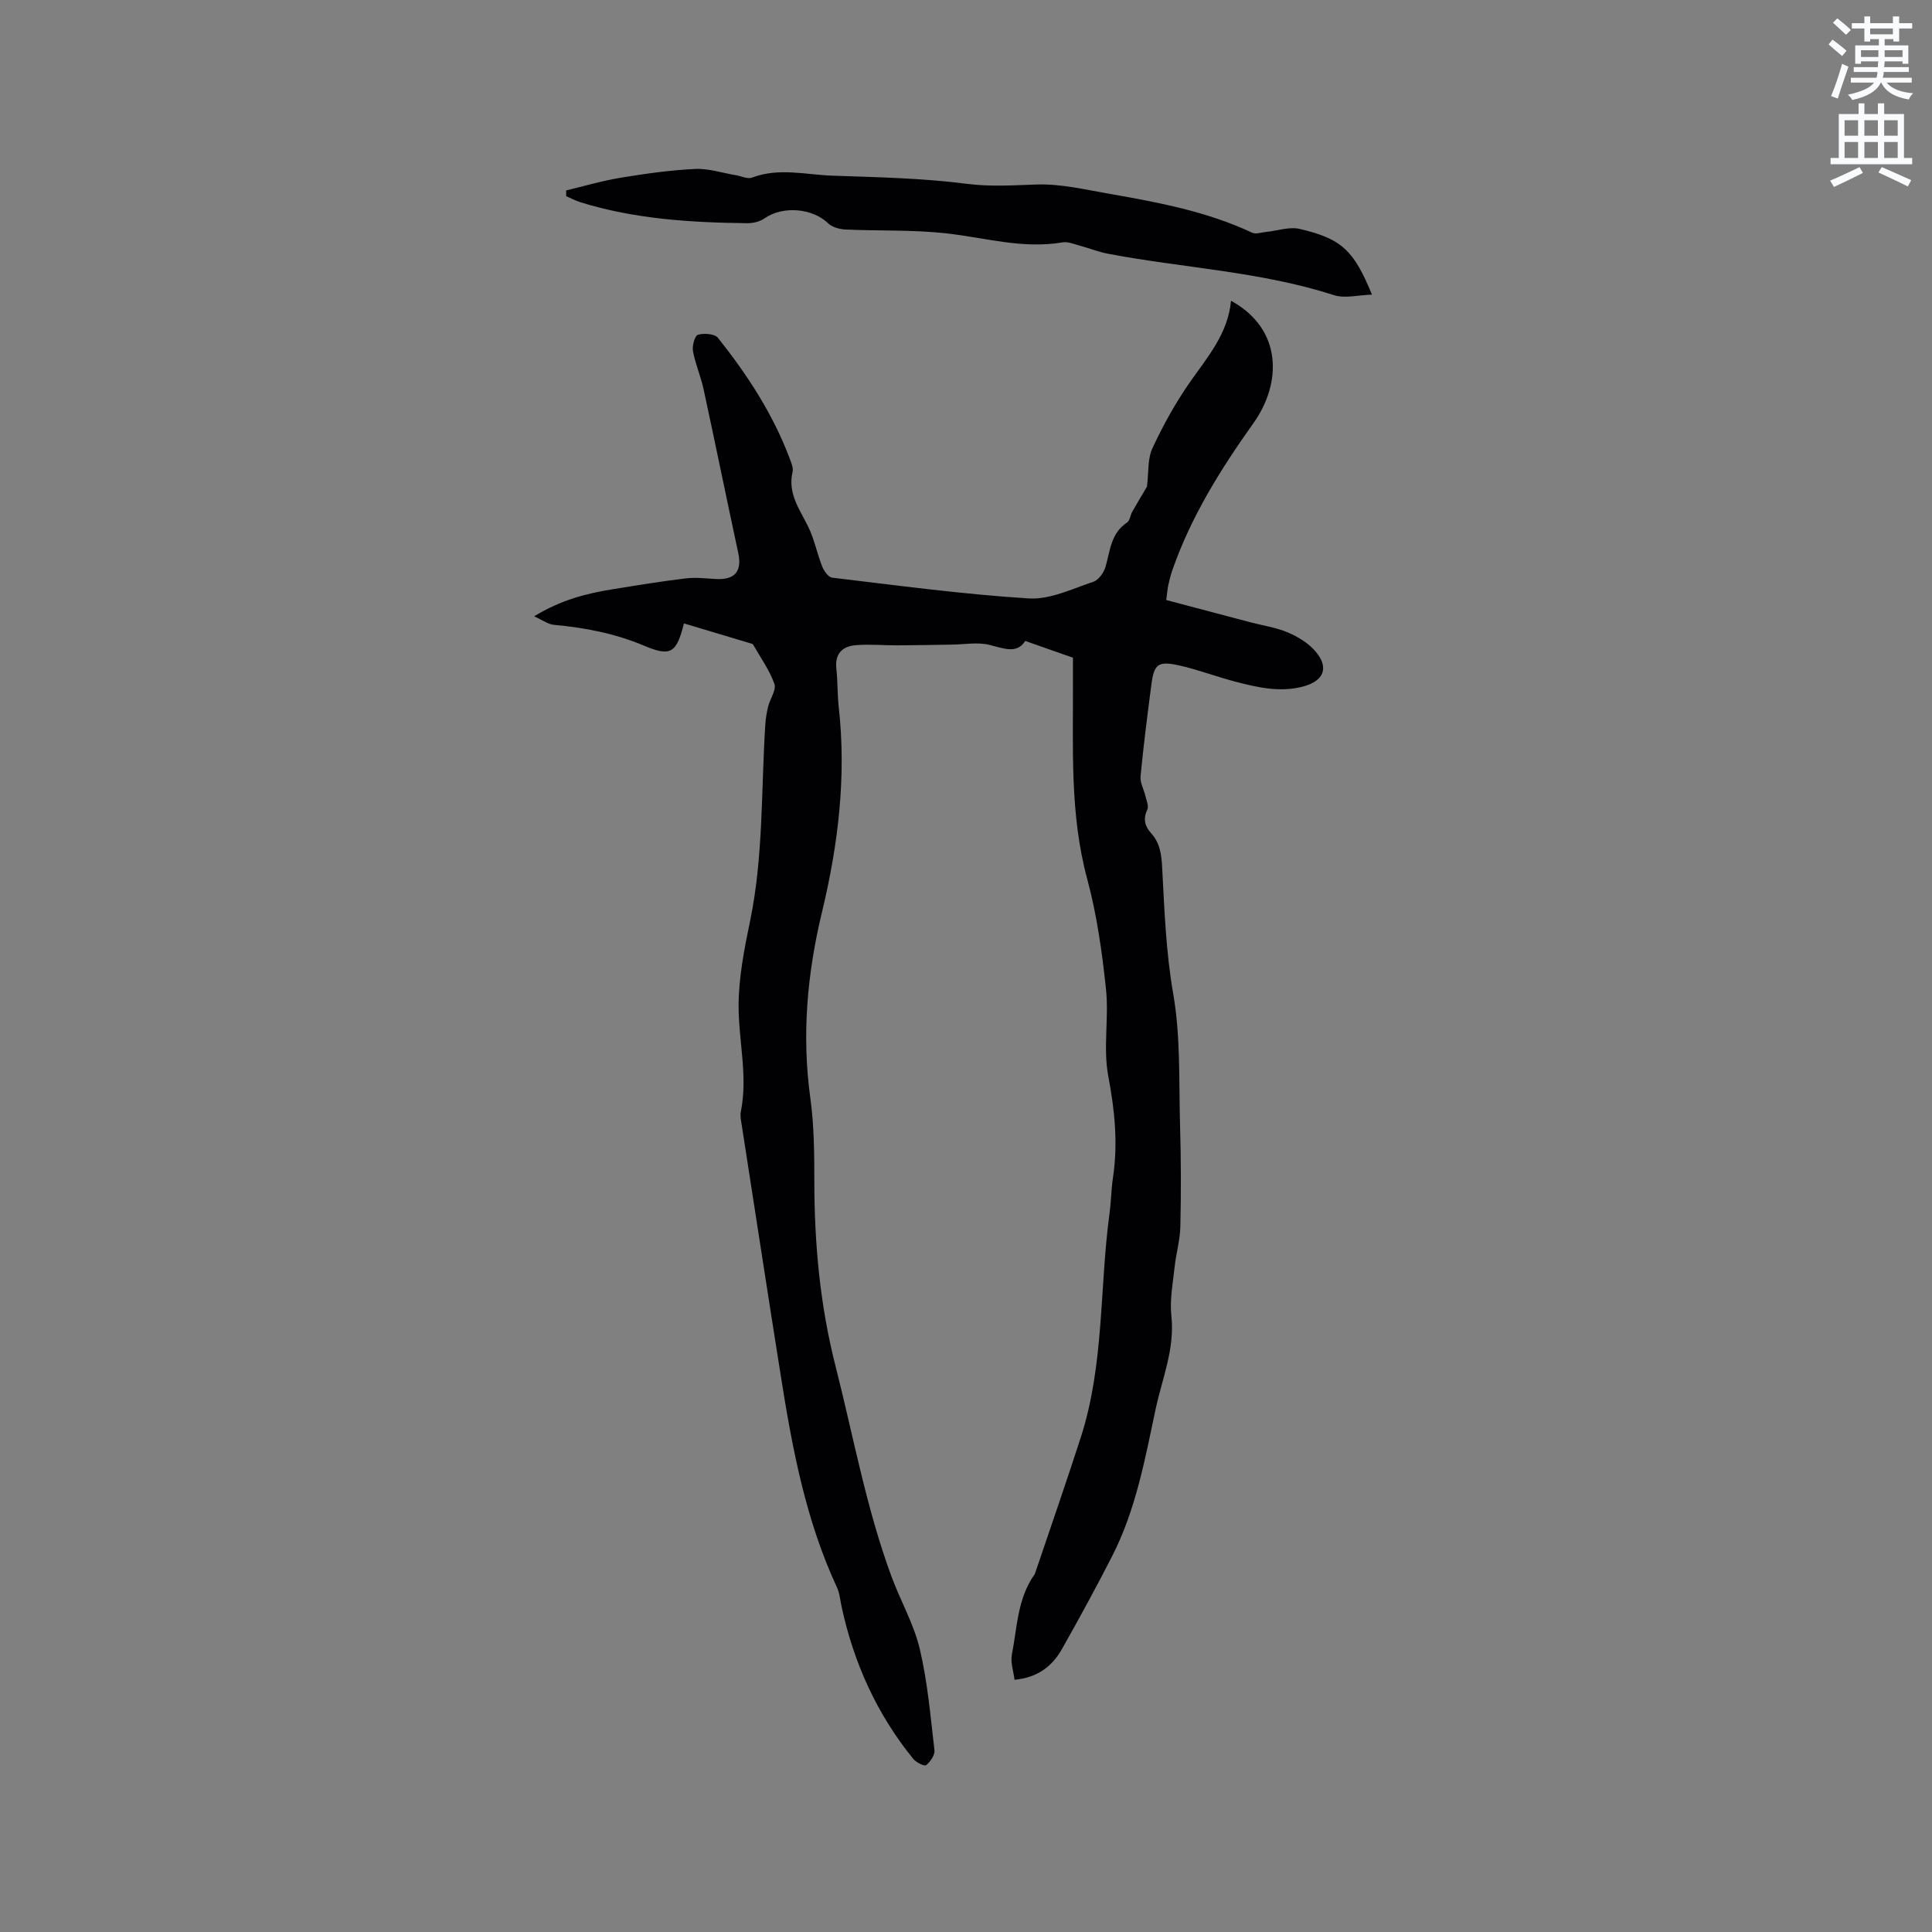 <svg enable-background="new 0 0 400 400" viewBox="0 0 400 400" xmlns="http://www.w3.org/2000/svg"><rect x="0" y="0" width="400" height="400" fill="#808080" stroke="none"/><path d="m378.6 9.2.8-1c.9.7 1.9 1.4 2.9 2.3l-.9 1.1c-1.1-.9-2-1.7-2.8-2.4zm.5 10.7c.9-2.1 1.6-4.3 2.3-6.7.4.2.8.4 1.3.6-.7 2.1-1.5 4.3-2.2 6.6zm.4-15.2.9-.9c1 .8 2 1.6 2.8 2.4l-1 1c-1-.9-1.9-1.8-2.7-2.5zm12.5-1.3h1.2v1.4h2.7v1.1h-2.7v2.7h-1.2v-.5h-1.8v1.3h4.9v3.8h-1.2v-.5h-3.7c0 .4-.1.9-.1 1.2h5.1v1h-5.2c0 .5-.1.9-.2 1.2h6v1h-5.2c1.1 1.3 2.9 2 5.5 2.2-.4.4-.7.8-.9 1.3-2.9-.5-4.8-1.6-5.7-3.5h-.1c-.8 1.7-2.7 2.9-5.9 3.6-.2-.4-.6-.8-.9-1.1 2.8-.6 4.6-1.4 5.4-2.5h-4.8v-1h5.3c.1-.3.2-.7.2-1.2h-4.9v-1h5c0-.4 0-.8.1-1.2h-3.6v.5h-1.2v-3.8h4.9v-1.3h-1.8v.5h-1.2v-2.7h-2.6v-1.1h2.6v-1.4h1.2v1.4h4.7v-1.4zm-6.7 8.4h3.6c0-.4 0-.9 0-1.4h-3.6zm1.9-4.7h4.7v-1.2h-4.7zm6.7 3.3h-3.7v1.4h3.7z" fill="#fafbfc"/><path d="m384.7 21.4h1.3v2.2h2.8v-2.2h1.3v2.2h4.1v9.1h1.7v1.3h-16.9v-1.3h1.7v-9.1h4.1v-2.2zm.3 13.2.7 1.2c-1.8.9-3.8 1.9-6 2.9-.2-.4-.5-.8-.8-1.3 2.4-1 4.4-2 6.1-2.8zm-3.1-6.5h2.8v-3.2h-2.8zm0 4.6h2.8v-3.3h-2.8zm4.1-4.6h2.8v-3.2h-2.8zm0 4.6h2.8v-3.3h-2.8zm3.6 1.9c2.1.9 4.1 1.8 6.1 2.7l-.7 1.3c-2.2-1.1-4.2-2-6.1-2.9zm3.3-9.7h-2.8v3.2h2.8zm-2.8 7.8h2.8v-3.3h-2.8z" fill="#fafbfc"/><g fill="#010104"><path d="m141.6 129.07c-1.52 6.07-2.68 6.97-8.21 4.63-6.06-2.56-12.29-3.75-18.75-4.34-1.17-.11-2.27-.96-4.05-1.76 5.56-3.4 10.86-4.74 16.3-5.61 5.02-.81 10.04-1.64 15.09-2.24 2.07-.25 4.21.02 6.31.13 3.88.2 5.37-1.64 4.56-5.38-2.43-11.28-4.73-22.59-7.17-33.87-.58-2.68-1.71-5.25-2.21-7.94-.2-1.09.39-3.2 1.03-3.38 1.26-.36 3.47-.21 4.14.63 6.09 7.65 11.41 15.8 14.87 25.02.33.88.78 1.93.58 2.76-1.03 4.41 1.43 7.67 3.21 11.26 1.3 2.62 1.85 5.6 2.94 8.34.36.91 1.27 2.18 2.05 2.28 13.56 1.61 27.11 3.45 40.73 4.3 4.37.27 8.97-2 13.35-3.45 1.1-.37 2.2-1.94 2.54-3.17.94-3.33 1.11-6.91 4.44-9.11.59-.39.66-1.51 1.08-2.24 1.1-1.94 2.26-3.86 3.04-5.18.37-2.95.1-5.74 1.12-7.93 2.17-4.69 4.71-9.27 7.65-13.52 3.67-5.29 8-10.14 8.63-17.03 10.8 5.92 10.45 17.18 4.66 25.31-6.8 9.55-12.94 19.36-16.81 30.48-.35 1-.61 2.03-.83 3.07-.18.81-.23 1.64-.43 3.1 5.88 1.55 11.67 3.09 17.47 4.62 2.56.67 5.24 1.05 7.65 2.07 2.08.88 4.22 2.16 5.68 3.83 2.98 3.39 1.9 6.2-2.4 7.37-4.82 1.3-9.47.21-14.09-.99-3.89-1.01-7.67-2.47-11.59-3.35-4.43-.99-5.25-.3-5.81 4.02-.82 6.31-1.63 12.62-2.23 18.94-.13 1.31.69 2.69 1 4.05.22.94.74 2.11.4 2.83-.92 1.94-.52 3.44.8 4.9 1.82 2.01 2.13 4.4 2.27 7.03.47 8.75.77 17.46 2.29 26.2 1.55 8.9 1.16 18.15 1.42 27.26.2 6.97.22 13.95.06 20.92-.06 2.83-.9 5.64-1.2 8.48-.36 3.34-1.02 6.76-.66 10.04.74 6.81-1.9 12.92-3.26 19.3-2.2 10.35-4.1 20.82-8.97 30.37-3.32 6.5-6.82 12.91-10.41 19.27-2.01 3.57-5.03 5.94-9.83 6.39-.22-1.79-.87-3.6-.55-5.22 1.1-5.63 1.15-11.59 4.66-16.55.06-.09.11-.19.14-.28 3.17-9.38 6.43-18.73 9.47-28.15 4.87-15.09 3.86-30.96 5.95-46.42.33-2.41.34-4.87.7-7.28 1.07-7.1.38-13.99-.96-21.06-1.11-5.84.16-12.09-.48-18.07-.81-7.65-1.89-15.37-3.89-22.79-3.63-13.46-2.88-27.1-2.95-40.74-.01-1.69 0-3.37 0-5.05-3.26-1.15-6.32-2.22-9.87-3.47-1.77 2.78-4.49 1.52-7.48.8-2.43-.58-5.13-.07-7.71-.04-3.77.05-7.53.14-11.3.15-2.85.01-5.72-.26-8.55-.04-2.79.22-4.42 1.74-4.07 4.88.29 2.63.2 5.3.49 7.93 1.61 14.4-.11 28.53-3.48 42.52-3.05 12.68-4.2 25.41-2.4 38.43.79 5.75.83 11.63.83 17.46.02 12.86 1.19 25.51 4.39 38.06 3.7 14.56 6.36 29.39 11.58 43.54 1.86 5.04 4.63 9.83 5.86 15.01 1.62 6.85 2.22 13.96 3.04 20.98.11.99-.86 2.35-1.72 3.09-.31.27-2.05-.56-2.65-1.29-7.56-9.28-12.34-19.89-14.86-31.55-.29-1.34-.39-2.78-.96-3.99-6.47-13.9-9.25-28.78-11.62-43.76-2.76-17.37-5.42-34.75-8.12-52.13-.13-.83-.33-1.73-.17-2.53 1.52-7.44-.49-14.78-.45-22.15.03-5.76 1.17-11.57 2.35-17.25 2.81-13.5 2.3-27.22 3.18-40.84.08-1.25.29-2.5.59-3.72.4-1.6 1.73-3.43 1.29-4.68-1.01-2.85-2.86-5.4-4.37-8.07-.05-.09-.14-.18-.23-.21-4.64-1.4-9.29-2.79-14.13-4.23z"/><path d="m117.22 39.43c3.75-.9 7.47-2.01 11.27-2.63 5.1-.84 10.26-1.57 15.41-1.82 2.77-.14 5.6.82 8.4 1.28 1.15.19 2.47.87 3.41.51 5.53-2.11 11.11-.59 16.63-.4 9.3.32 18.65.51 27.86 1.69 4.91.63 9.57.3 14.41.14 5.08-.17 10.24 1.09 15.33 1.97 10.01 1.75 20 3.64 29.31 8.01.77.36 1.91-.07 2.88-.16 2.34-.23 4.82-1.13 6.98-.62 8.69 2.04 11.18 4.43 14.94 13.6-2.85.08-5.6.84-7.86.11-15.25-4.92-31.24-5.62-46.82-8.58-1.94-.37-3.8-1.13-5.71-1.64-1.22-.32-2.54-.91-3.69-.71-8.28 1.42-16.19-1.02-24.26-1.89-6.82-.74-13.74-.46-20.61-.77-1.24-.06-2.77-.45-3.61-1.26-3.29-3.19-9.45-3.7-13.24-1.03-.96.67-2.37 1-3.56.98-11.68-.13-23.29-.85-34.55-4.35-1-.31-1.95-.83-2.92-1.25 0-.4 0-.79 0-1.18z"/></g></svg>